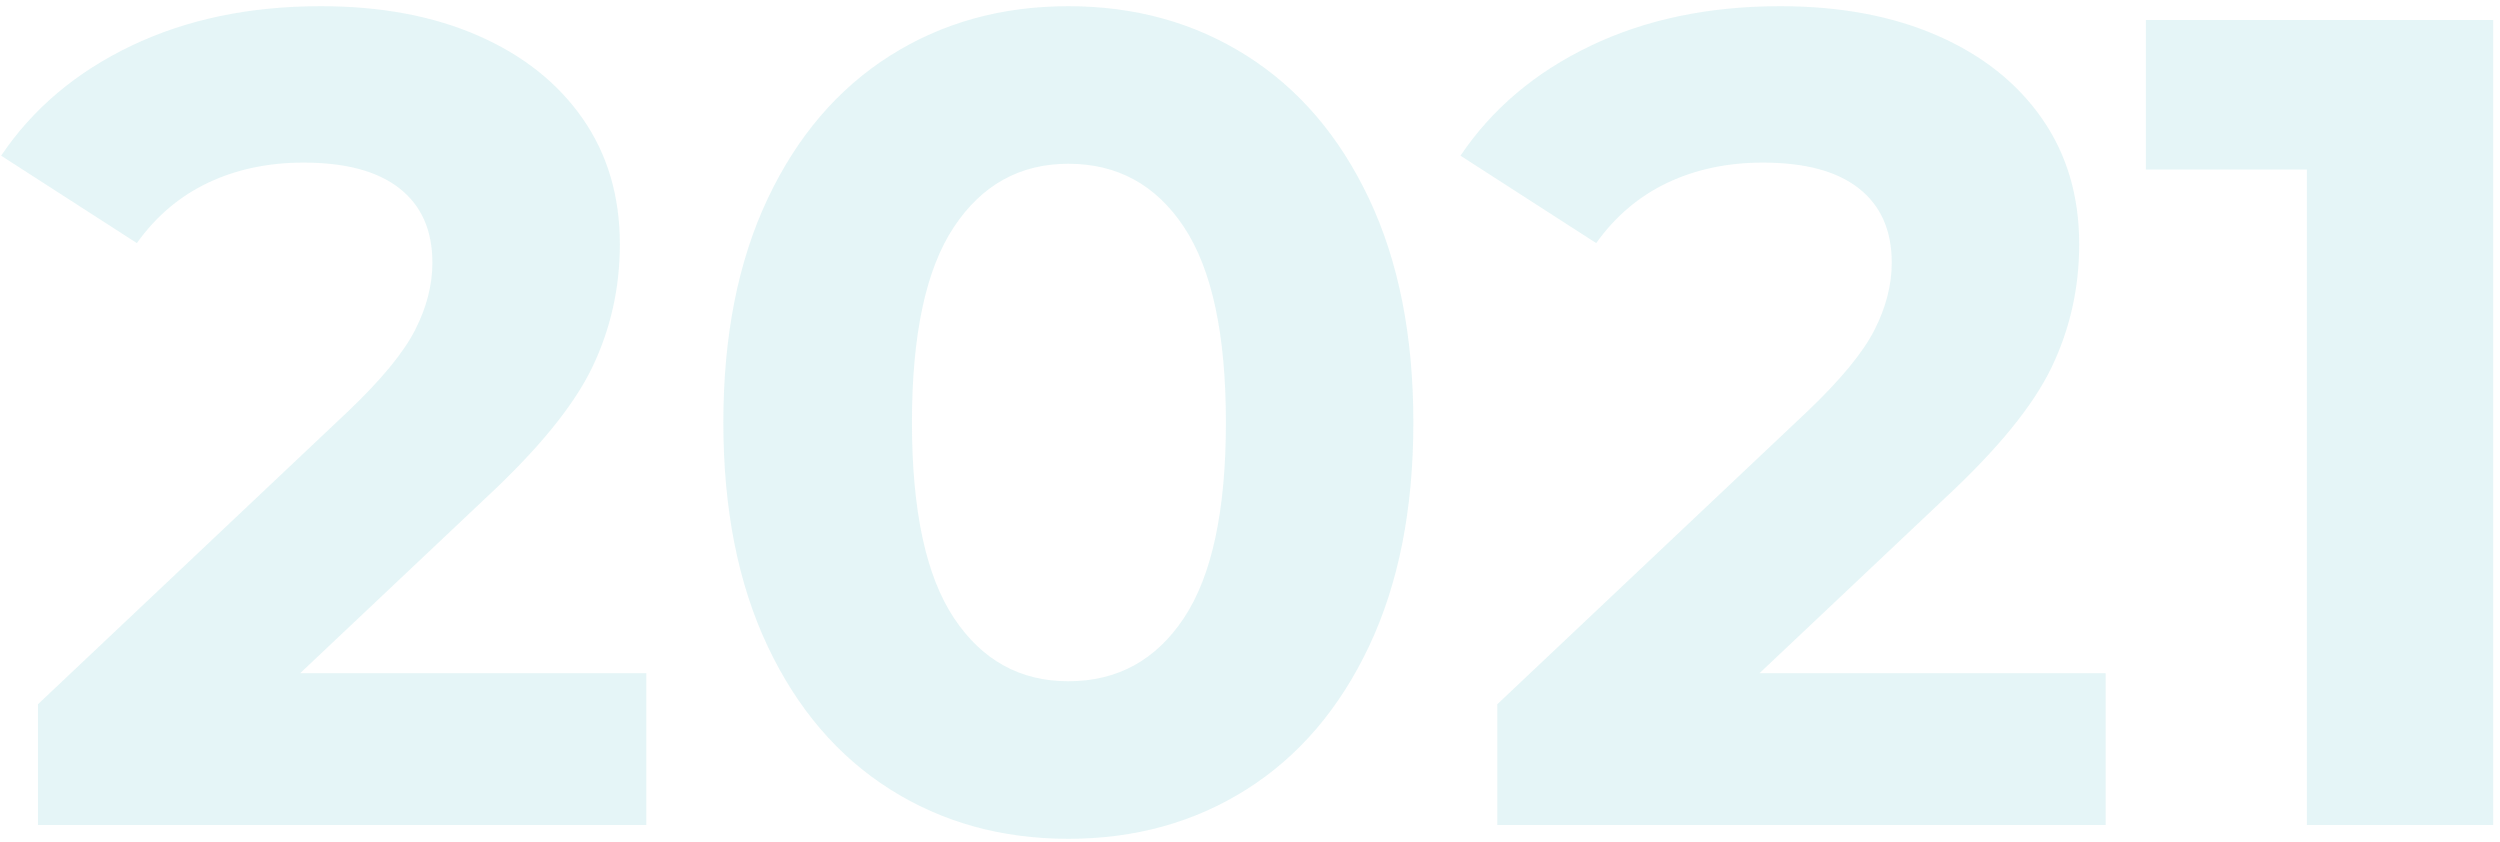 <svg width="300" height="101" xmlns="http://www.w3.org/2000/svg"><g id="Page-1" stroke="none" stroke-width="1" fill="none" fill-rule="evenodd" opacity=".193"><g id="Homepage-3" transform="translate(-1049 -981)" fill="#77CCD3" fill-rule="nonzero"><g id="Group-5" transform="translate(962 788)"><path d="M164.556 292v-18.216h-41.538l22.218-20.976c6.348-5.888 10.626-11.132 12.834-15.732s3.312-9.522 3.312-14.766c0-5.796-1.495-10.833-4.485-15.111-2.99-4.278-7.176-7.59-12.558-9.936s-11.661-3.519-18.837-3.519c-8.556 0-16.146 1.587-22.77 4.761-6.624 3.174-11.822 7.567-15.594 13.179l16.284 10.488c2.3-3.22 5.152-5.635 8.556-7.245 3.404-1.61 7.222-2.415 11.454-2.415 5.06 0 8.901 1.035 11.523 3.105 2.622 2.07 3.933 5.037 3.933 8.901 0 2.668-.69 5.359-2.07 8.073-1.38 2.714-4.048 5.957-8.004 9.729l-37.26 35.19V292h73.002zm50.646 1.656c8.004 0 15.134-1.978 21.39-5.934 6.256-3.956 11.155-9.683 14.697-17.181 3.542-7.498 5.313-16.445 5.313-26.841s-1.771-19.343-5.313-26.841c-3.542-7.498-8.441-13.225-14.697-17.181-6.256-3.956-13.386-5.934-21.39-5.934-8.004 0-15.134 1.978-21.39 5.934-6.256 3.956-11.155 9.683-14.697 17.181-3.542 7.498-5.313 16.445-5.313 26.841s1.771 19.343 5.313 26.841c3.542 7.498 8.441 13.225 14.697 17.181 6.256 3.956 13.386 5.934 21.39 5.934zm0-18.906c-5.796 0-10.373-2.53-13.731-7.59-3.358-5.06-5.037-12.88-5.037-23.46s1.679-18.4 5.037-23.46c3.358-5.06 7.935-7.59 13.731-7.59 5.888 0 10.511 2.53 13.869 7.59 3.358 5.06 5.037 12.88 5.037 23.46s-1.679 18.4-5.037 23.46c-3.358 5.06-7.981 7.59-13.869 7.59zM339.678 292v-18.216H298.14l22.218-20.976c6.348-5.888 10.626-11.132 12.834-15.732s3.312-9.522 3.312-14.766c0-5.796-1.495-10.833-4.485-15.111-2.99-4.278-7.176-7.59-12.558-9.936s-11.661-3.519-18.837-3.519c-8.556 0-16.146 1.587-22.77 4.761-6.624 3.174-11.822 7.567-15.594 13.179l16.284 10.488c2.3-3.22 5.152-5.635 8.556-7.245 3.404-1.61 7.222-2.415 11.454-2.415 5.06 0 8.901 1.035 11.523 3.105 2.622 2.07 3.933 5.037 3.933 8.901 0 2.668-.69 5.359-2.07 8.073-1.38 2.714-4.048 5.957-8.004 9.729l-37.26 35.19V292h73.002zm46.506 0v-96.6h-41.676v17.94h19.32V292h22.356z" id="2021"/></g></g></g></svg>